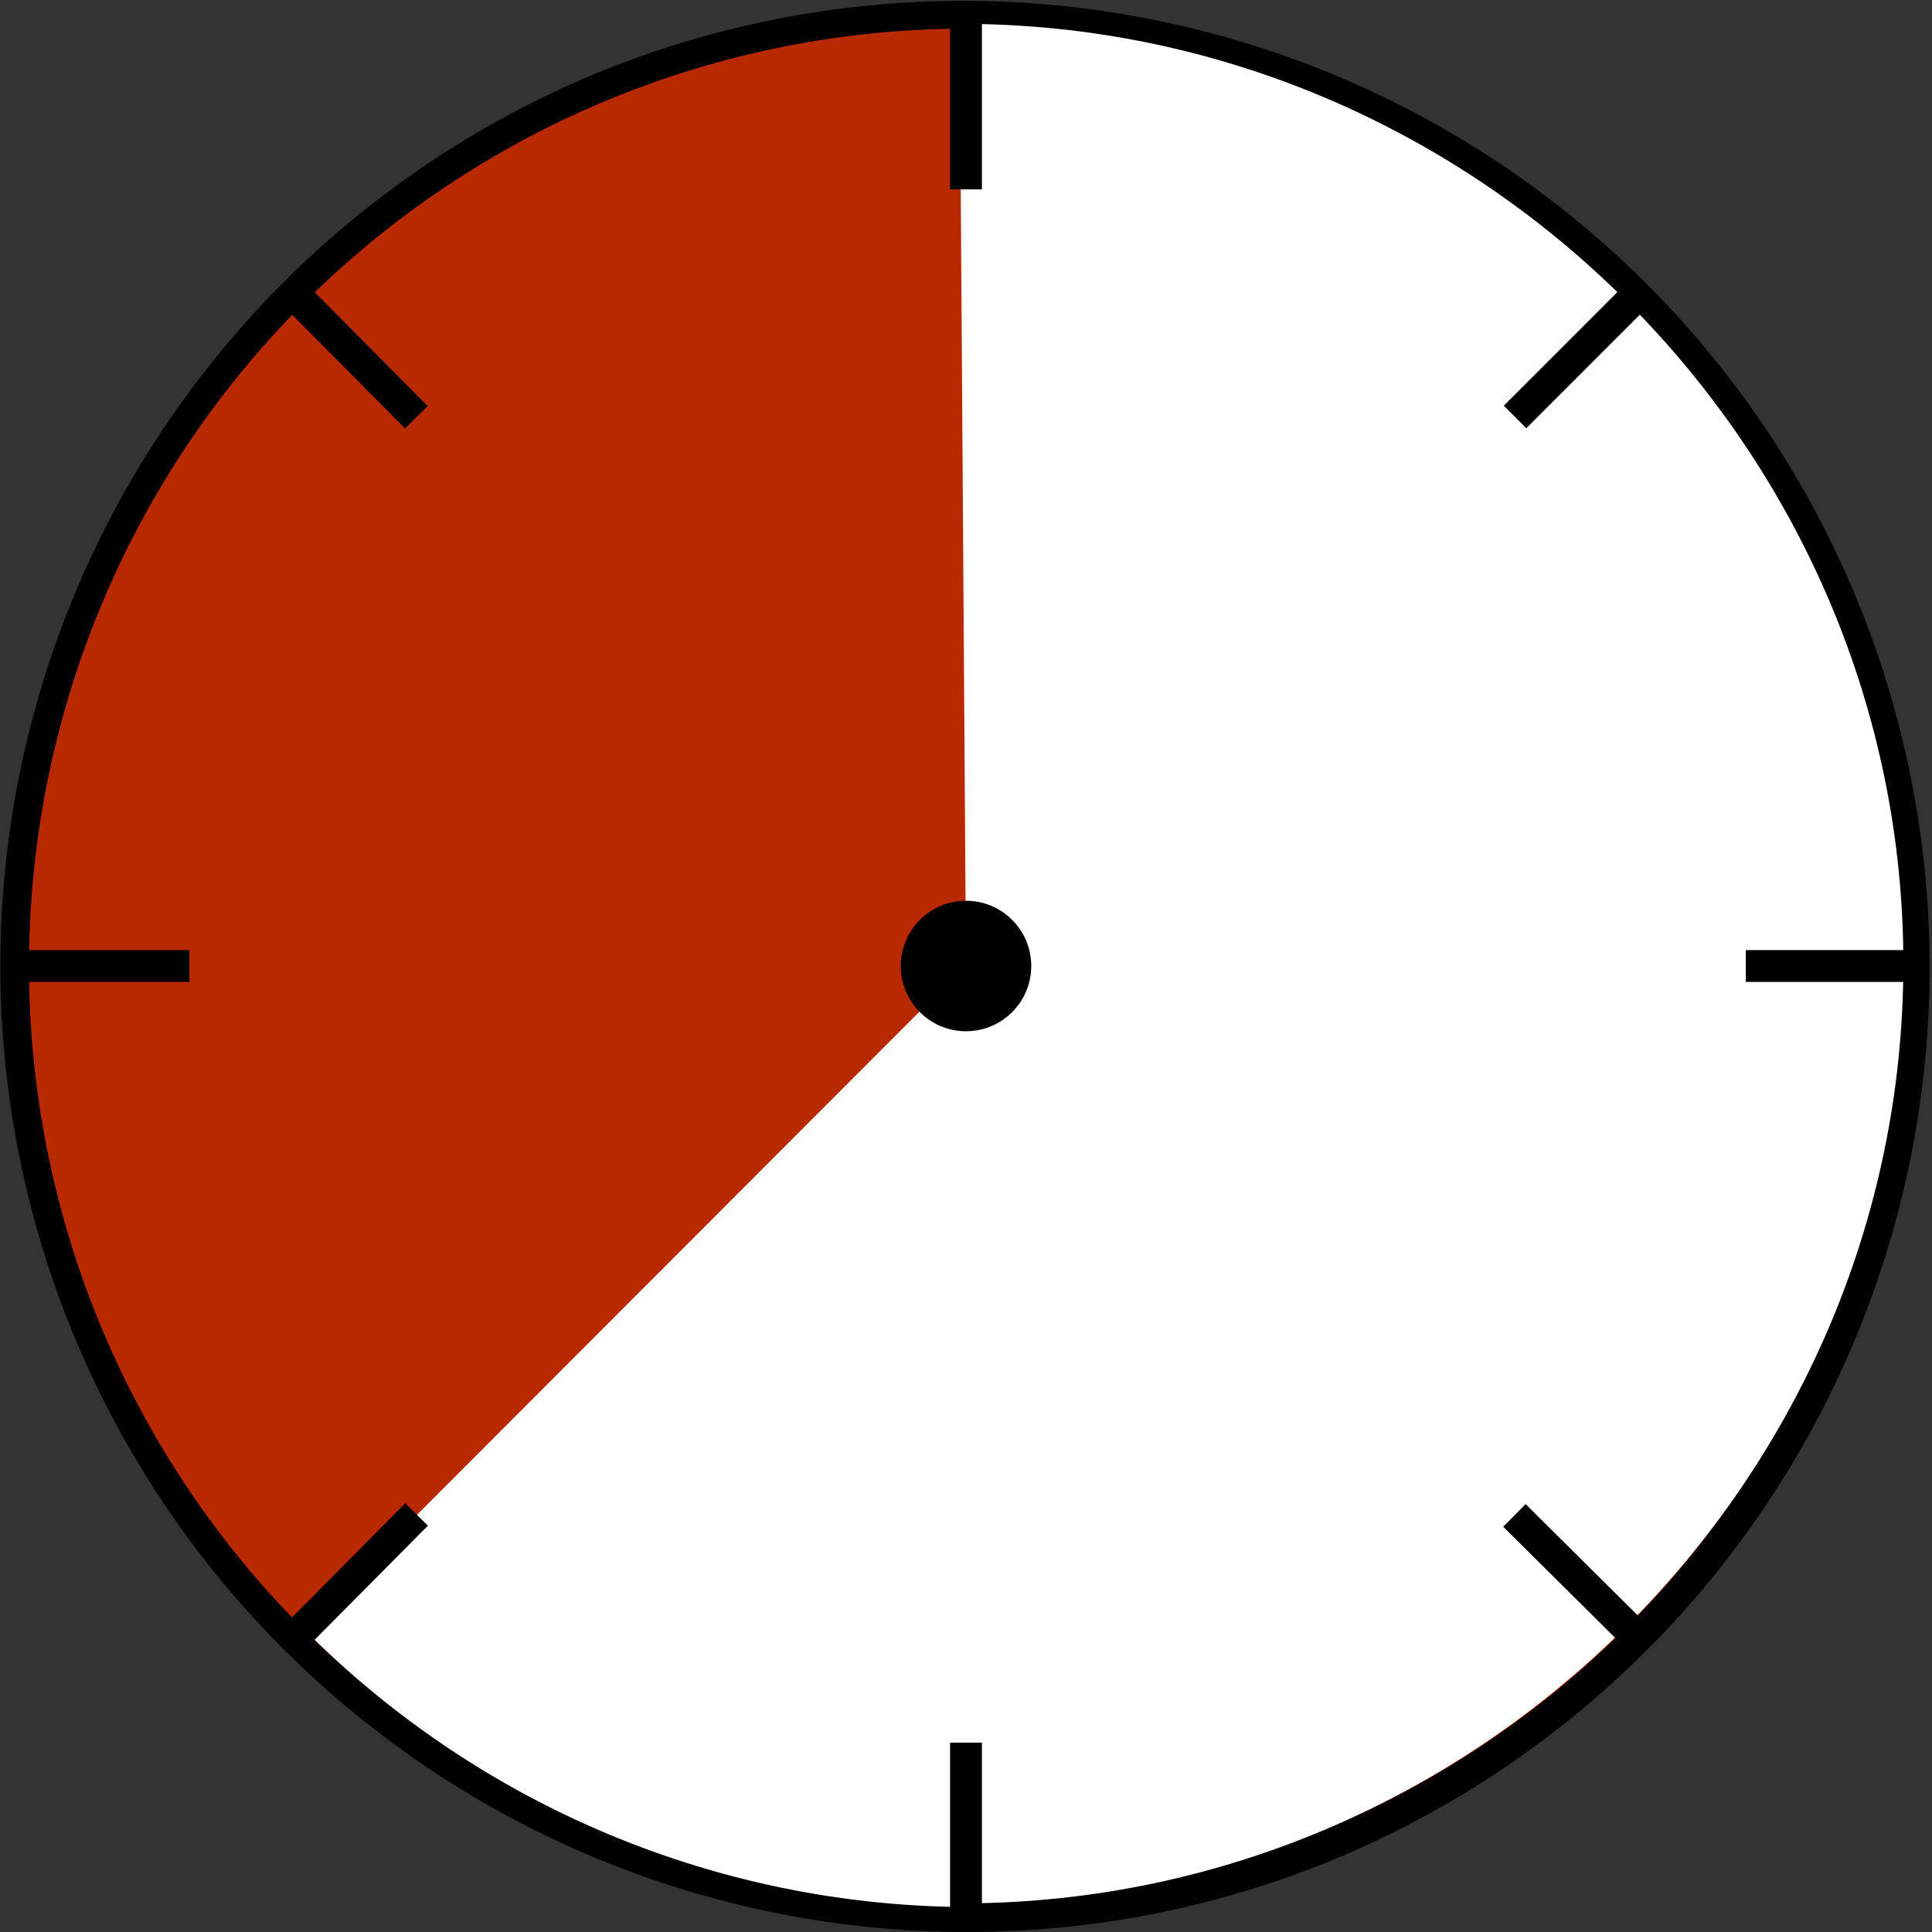 <svg id="Layer_1" data-name="Layer 1" xmlns="http://www.w3.org/2000/svg" width="1214" height="1214" viewBox="0 0 1214 1214"><rect x="0" y="0" width="1214" height="1214" fill="#333333" stroke="none"/><defs><style>.cls-1{fill:#b92900;}.cls-2{fill:#fff;}</style></defs><circle class="cls-1" cx="607" cy="607" r="598"/><path d="M607,1214A607.16,607.16,0,0,1,370.73,47.7,607.16,607.16,0,0,1,843.27,1166.3,603.27,603.27,0,0,1,607,1214ZM607,18A589.16,589.16,0,0,0,377.74,1149.72,589.16,589.16,0,0,0,836.26,64.28,585.3,585.3,0,0,0,607,18Z"/><path class="cls-2" d="M607,607q-2-296-4-592c326.12-.51,593.82,267.92,593,592-.81,321.45-265.54,587.32-589,589Z"/><path class="cls-2" d="M607.4,606l.24,592.32a590.93,590.93,0,0,1-417-175Z"/><rect x="597" y="1095" width="20" height="110"/><circle cx="607" cy="607" r="41"/><rect x="9" y="597" width="110" height="20"/><rect x="1097" y="597" width="110" height="20"/><rect x="597" y="9" width="20" height="110"/><rect x="935.85" y="213" width="110.31" height="20" transform="translate(132.57 766.06) rotate(-45)"/><rect x="167.67" y="980.79" width="110.46" height="20" transform="translate(-637.41 451.15) rotate(-45.22)"/><rect x="980.8" y="935.85" width="20" height="110.47" transform="translate(-410.6 996.08) rotate(-45.21)"/><rect x="212.81" y="168.01" width="20" height="110.19" transform="translate(-92.49 221.73) rotate(-44.79)"/></svg>